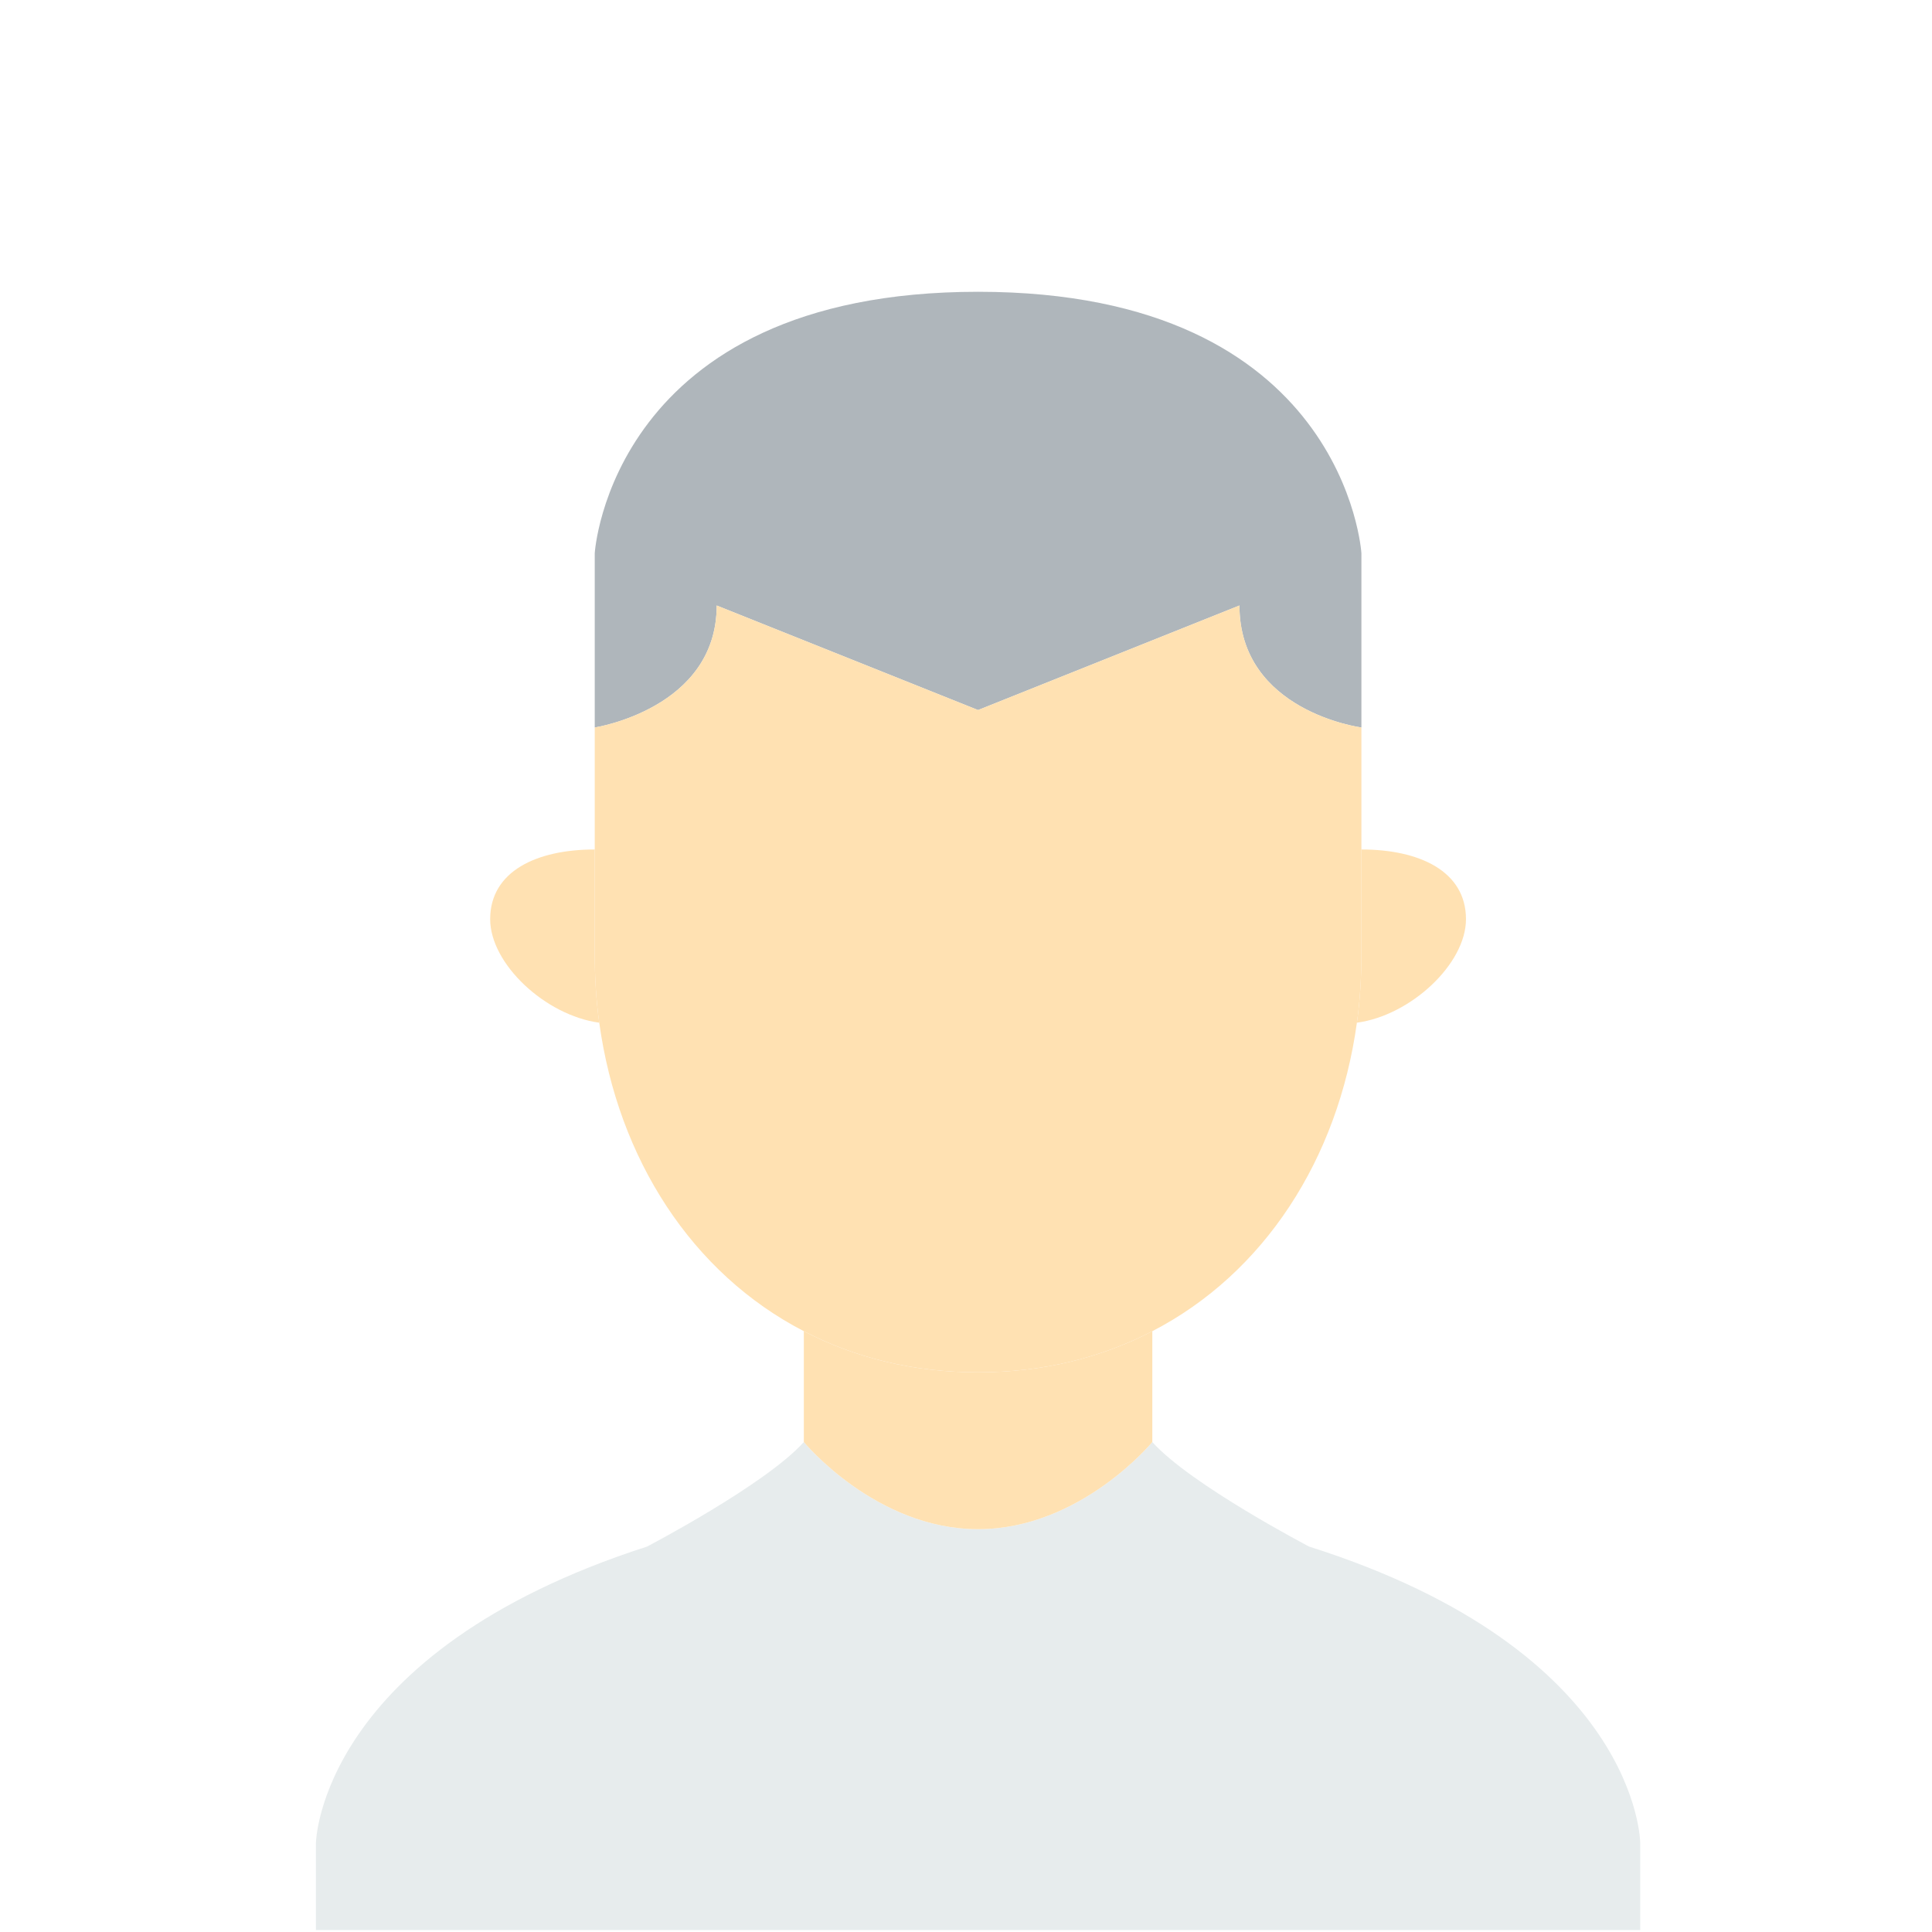 <?xml version="1.0" encoding="UTF-8"?>
<svg width="80px" height="80px" viewBox="0 0 80 80" version="1.1" xmlns="http://www.w3.org/2000/svg" xmlns:xlink="http://www.w3.org/1999/xlink">
    <!-- Generator: Sketch 50.2 (55047) - http://www.bohemiancoding.com/sketch -->
    <title>user-30</title>
    <desc>Created with Sketch.</desc>
    <defs></defs>
    <g id="会员管理" stroke="none" stroke-width="1" fill="none" fill-rule="evenodd">
        <g id="vip-会员资料" transform="translate(-194, -216)">
            <g id="弹窗" transform="translate(150, 117)">
                <g id="会员" transform="translate(20, 75)">
                    <g id="user-30" transform="translate(24, 24)">
                        <rect id="Rectangle-9" fill="#FFFFFF" x="0" y="0" width="80" height="80"></rect>
                        <path d="M67.918,76.309 L67.918,79.918 L13.082,79.918 L13.082,76.309 C13.082,76.309 13.212,68.414 26.791,64.041 C26.791,64.041 31.712,61.472 33.285,59.711 C33.285,59.711 36.257,63.32 40.5,63.32 C44.743,63.32 47.715,59.711 47.715,59.711 C49.288,61.472 54.209,64.041 54.209,64.041 C67.874,68.371 67.918,76.309 67.918,76.309 L67.918,76.309 Z" id="Shape" fill="#E7ECED"></path>
                        <path d="M29.677,25.072 C29.677,29.344 24.627,30.124 24.627,30.124 L24.627,22.907 C24.627,22.907 25.29,12.082 40.5,12.082 C55.71,12.082 56.373,22.907 56.373,22.907 L56.373,30.124 C56.373,30.124 51.323,29.46 51.323,25.072 L40.5,29.402 L29.677,25.072 L29.677,25.072 Z" id="Shape" fill="#AFB6BB"></path>
                        <path d="M33.285,55.122 C35.392,56.219 37.816,56.825 40.5,56.825 C43.184,56.825 45.608,56.219 47.715,55.122 L47.715,59.711 C47.715,59.711 44.743,63.32 40.5,63.32 C36.257,63.32 33.285,59.711 33.285,59.711 L33.285,55.122 L33.285,55.122 Z" id="Shape" fill="#FFE1B2"></path>
                        <path d="M24.627,39.505 C24.627,40.472 24.684,41.425 24.814,42.348 C22.577,42.045 20.297,39.909 20.297,38.062 C20.297,36.07 22.231,35.175 24.627,35.175 L24.627,39.505 L24.627,39.505 Z" id="Shape" fill="#FFE1B2"></path>
                        <path d="M56.373,35.175 C58.769,35.175 60.703,36.07 60.703,38.062 C60.703,39.909 58.423,42.045 56.186,42.348 C56.316,41.425 56.373,40.472 56.373,39.505 L56.373,35.175 L56.373,35.175 Z" id="Shape" fill="#FFE1B2"></path>
                        <path d="M56.373,35.175 L56.373,39.505 C56.373,40.472 56.316,41.425 56.186,42.348 C55.407,47.992 52.347,52.726 47.715,55.122 C45.608,56.219 43.184,56.825 40.5,56.825 C37.816,56.825 35.392,56.219 33.285,55.122 C28.653,52.726 25.593,47.992 24.814,42.348 C24.684,41.425 24.627,40.472 24.627,39.505 L24.627,35.175 L24.627,30.124 C24.627,30.124 29.677,29.344 29.677,25.072 L40.5,29.402 L51.323,25.072 C51.323,29.46 56.373,30.124 56.373,30.124 L56.373,35.175 L56.373,35.175 Z" id="Shape" fill="#FFE1B2"></path>
                    </g>
                </g>
            </g>
        </g>
    </g>
</svg>